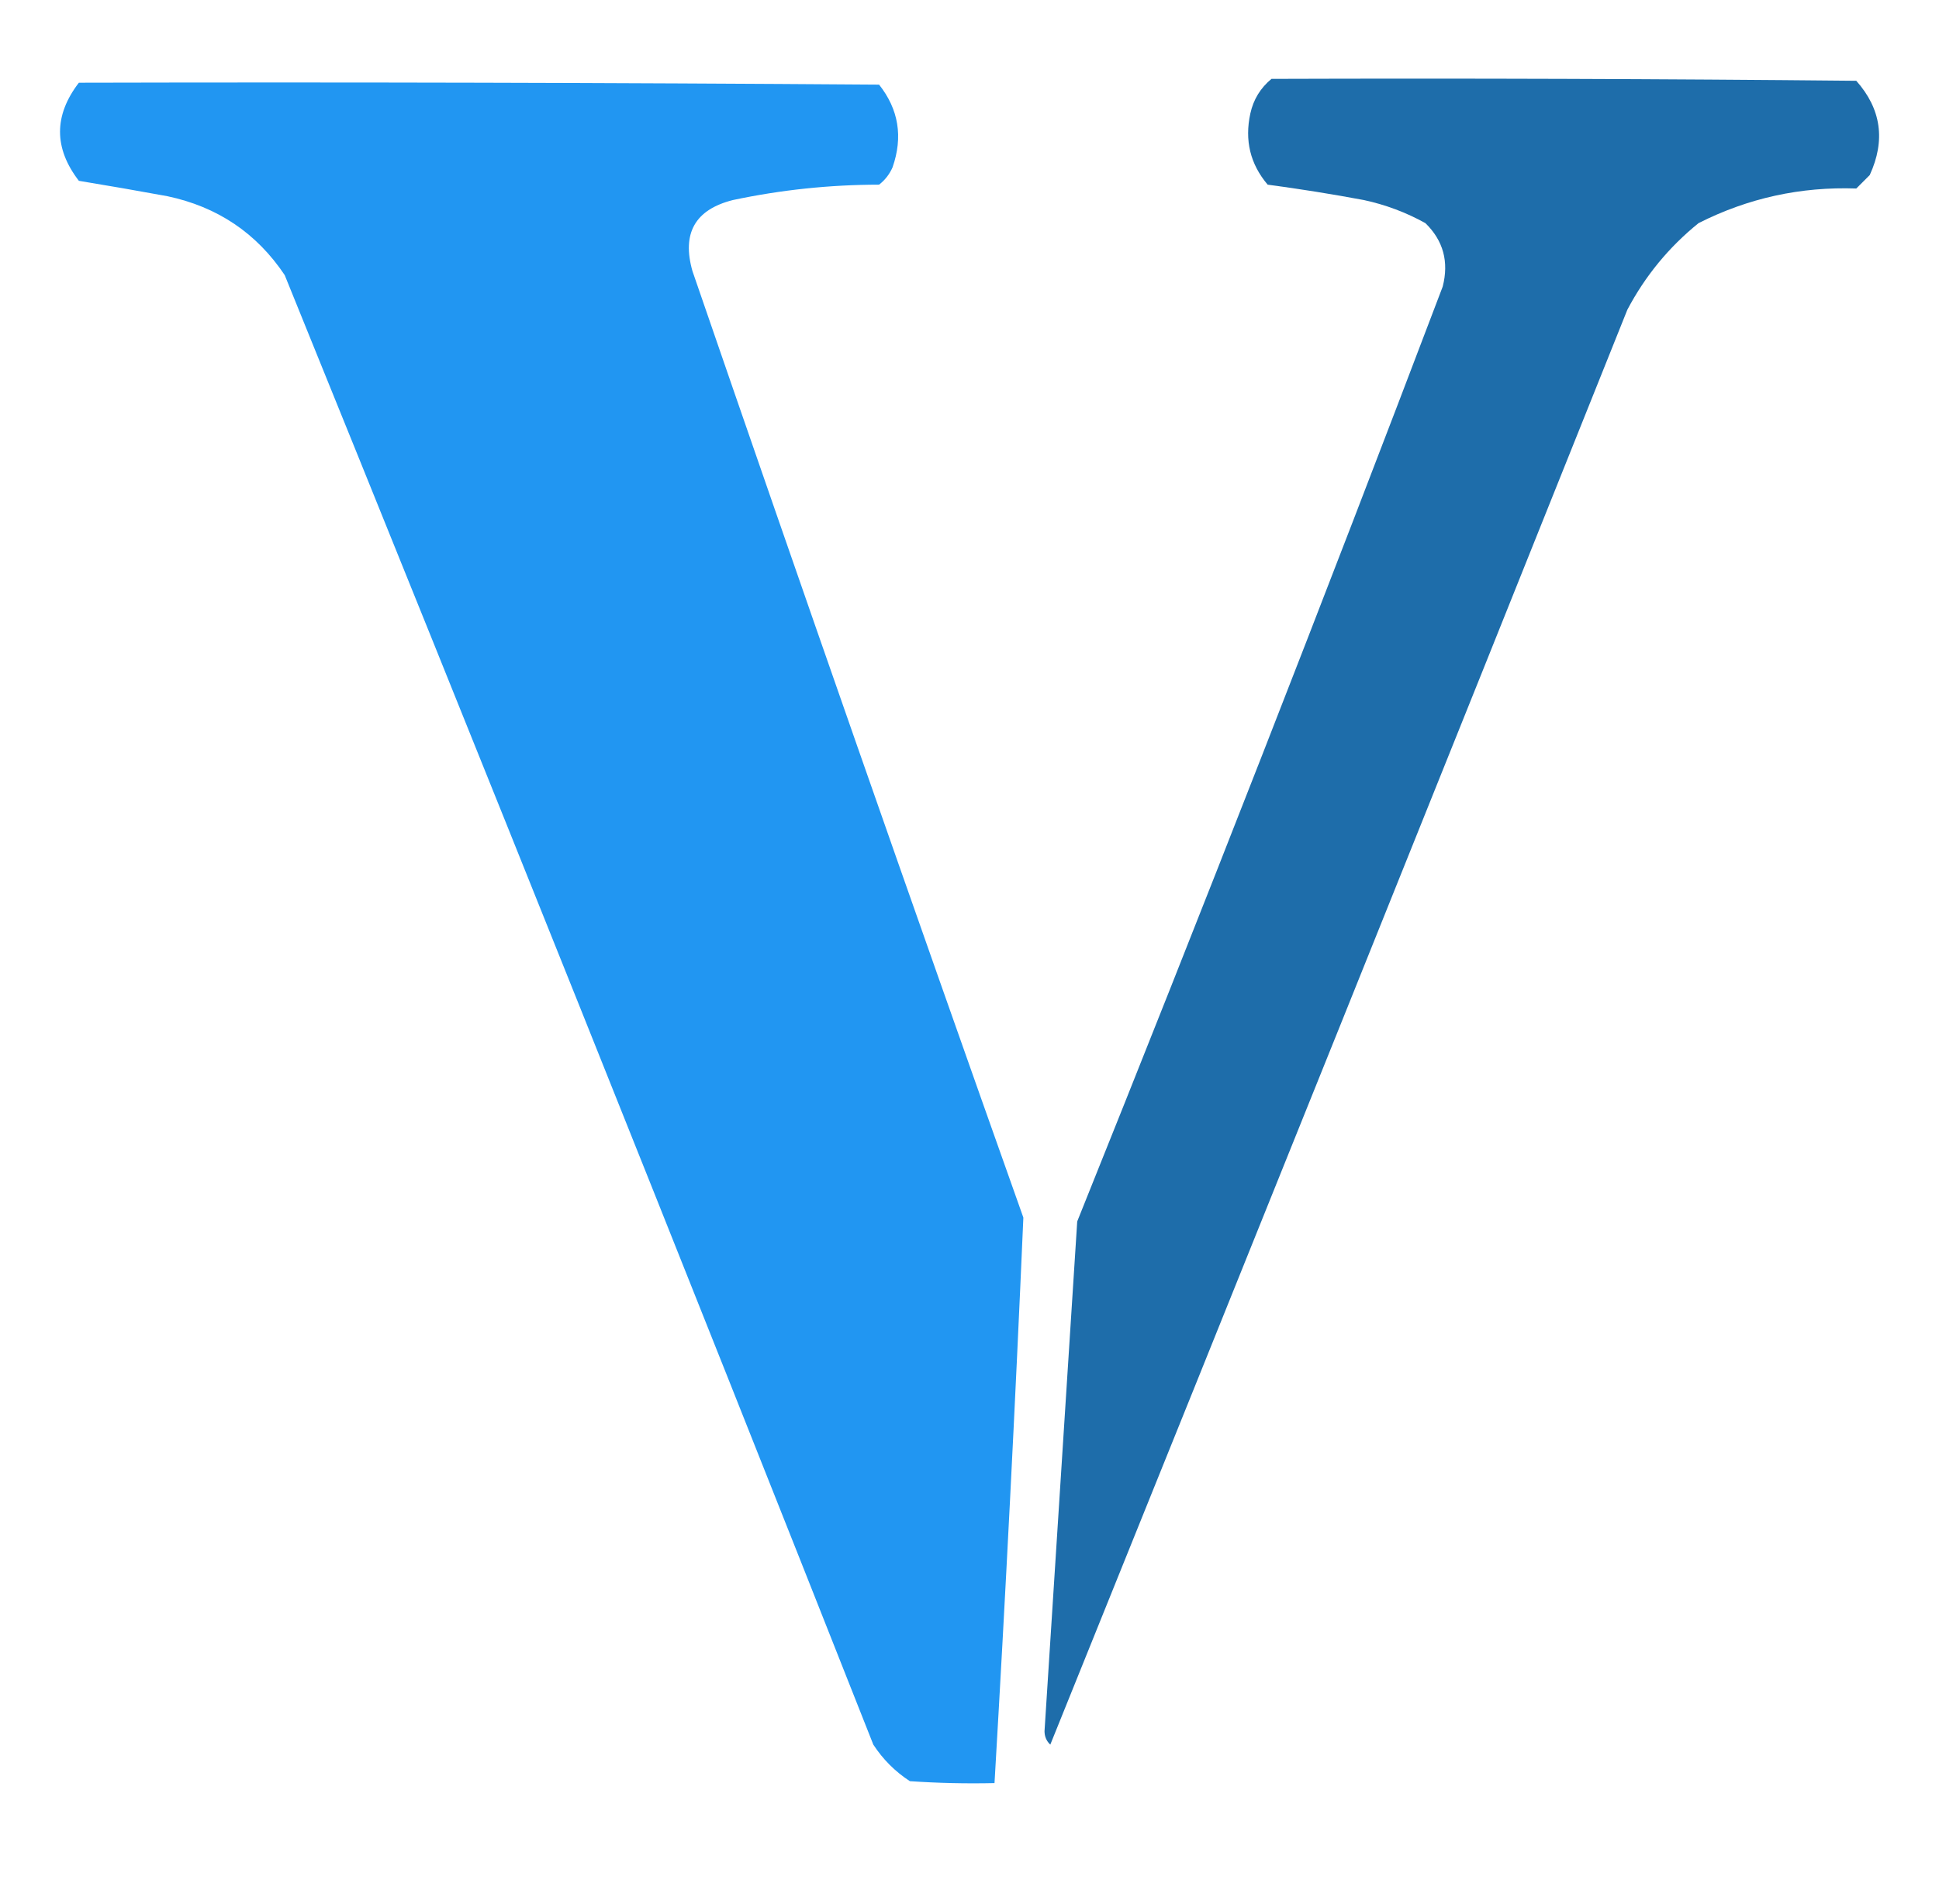 <?xml version="1.0" encoding="UTF-8"?>
<!DOCTYPE svg PUBLIC "-//W3C//DTD SVG 1.1//EN" "http://www.w3.org/Graphics/SVG/1.1/DTD/svg11.dtd">
<svg xmlns="http://www.w3.org/2000/svg" version="1.1" width="504px" height="495px" style="shape-rendering:geometricPrecision; text-rendering:geometricPrecision; image-rendering:optimizeQuality; fill-rule:evenodd; clip-rule:evenodd" xmlns:xlink="http://www.w3.org/1999/xlink">
<g><path style="opacity:0.98" fill="#1a6aa8" d="M 330.5,20.5 C 381.168,20.333 431.834,20.5 482.5,21C 488.981,28.304 490.148,36.471 486,45.5C 484.833,46.667 483.667,47.833 482.5,49C 468.025,48.494 454.358,51.494 441.5,58C 433.801,64.225 427.635,71.725 423,80.5C 373.187,204.947 323.187,329.28 273,453.5C 272.009,452.57 271.509,451.404 271.5,450C 274.333,405.84 277.166,361.673 280,317.5C 312.441,236.849 344.108,155.849 375,74.5C 376.652,68.036 375.152,62.536 370.5,58C 365.466,55.211 360.132,53.211 354.5,52C 346.199,50.448 337.866,49.115 329.5,48C 324.972,42.657 323.472,36.49 325,29.5C 325.794,25.871 327.628,22.871 330.5,20.5 Z"/></g>
<g><path style="opacity:0.997" fill="#2196f2" d="M 20.5,21.5 C 89.834,21.333 159.167,21.5 228.5,22C 233.589,28.428 234.756,35.594 232,43.5C 231.215,45.286 230.049,46.786 228.5,48C 215.682,48.015 203.016,49.348 190.5,52C 180.675,54.476 177.175,60.642 180,70.5C 208.272,152.651 236.939,234.651 266,316.5C 263.874,365.512 261.374,414.512 258.5,463.5C 251.159,463.666 243.826,463.5 236.5,463C 232.667,460.5 229.5,457.333 227,453.5C 176.575,325.883 125.575,198.549 74,71.5C 66.685,60.581 56.518,53.747 43.5,51C 35.83,49.593 28.163,48.26 20.5,47C 13.973,38.515 13.973,30.015 20.5,21.5 Z"/></g>
<g><path style="opacity:0.11" fill="#1263a4" d="M 279.5,311.5 C 280.833,312.167 280.833,312.167 279.5,311.5 Z"/></g>
</svg>
